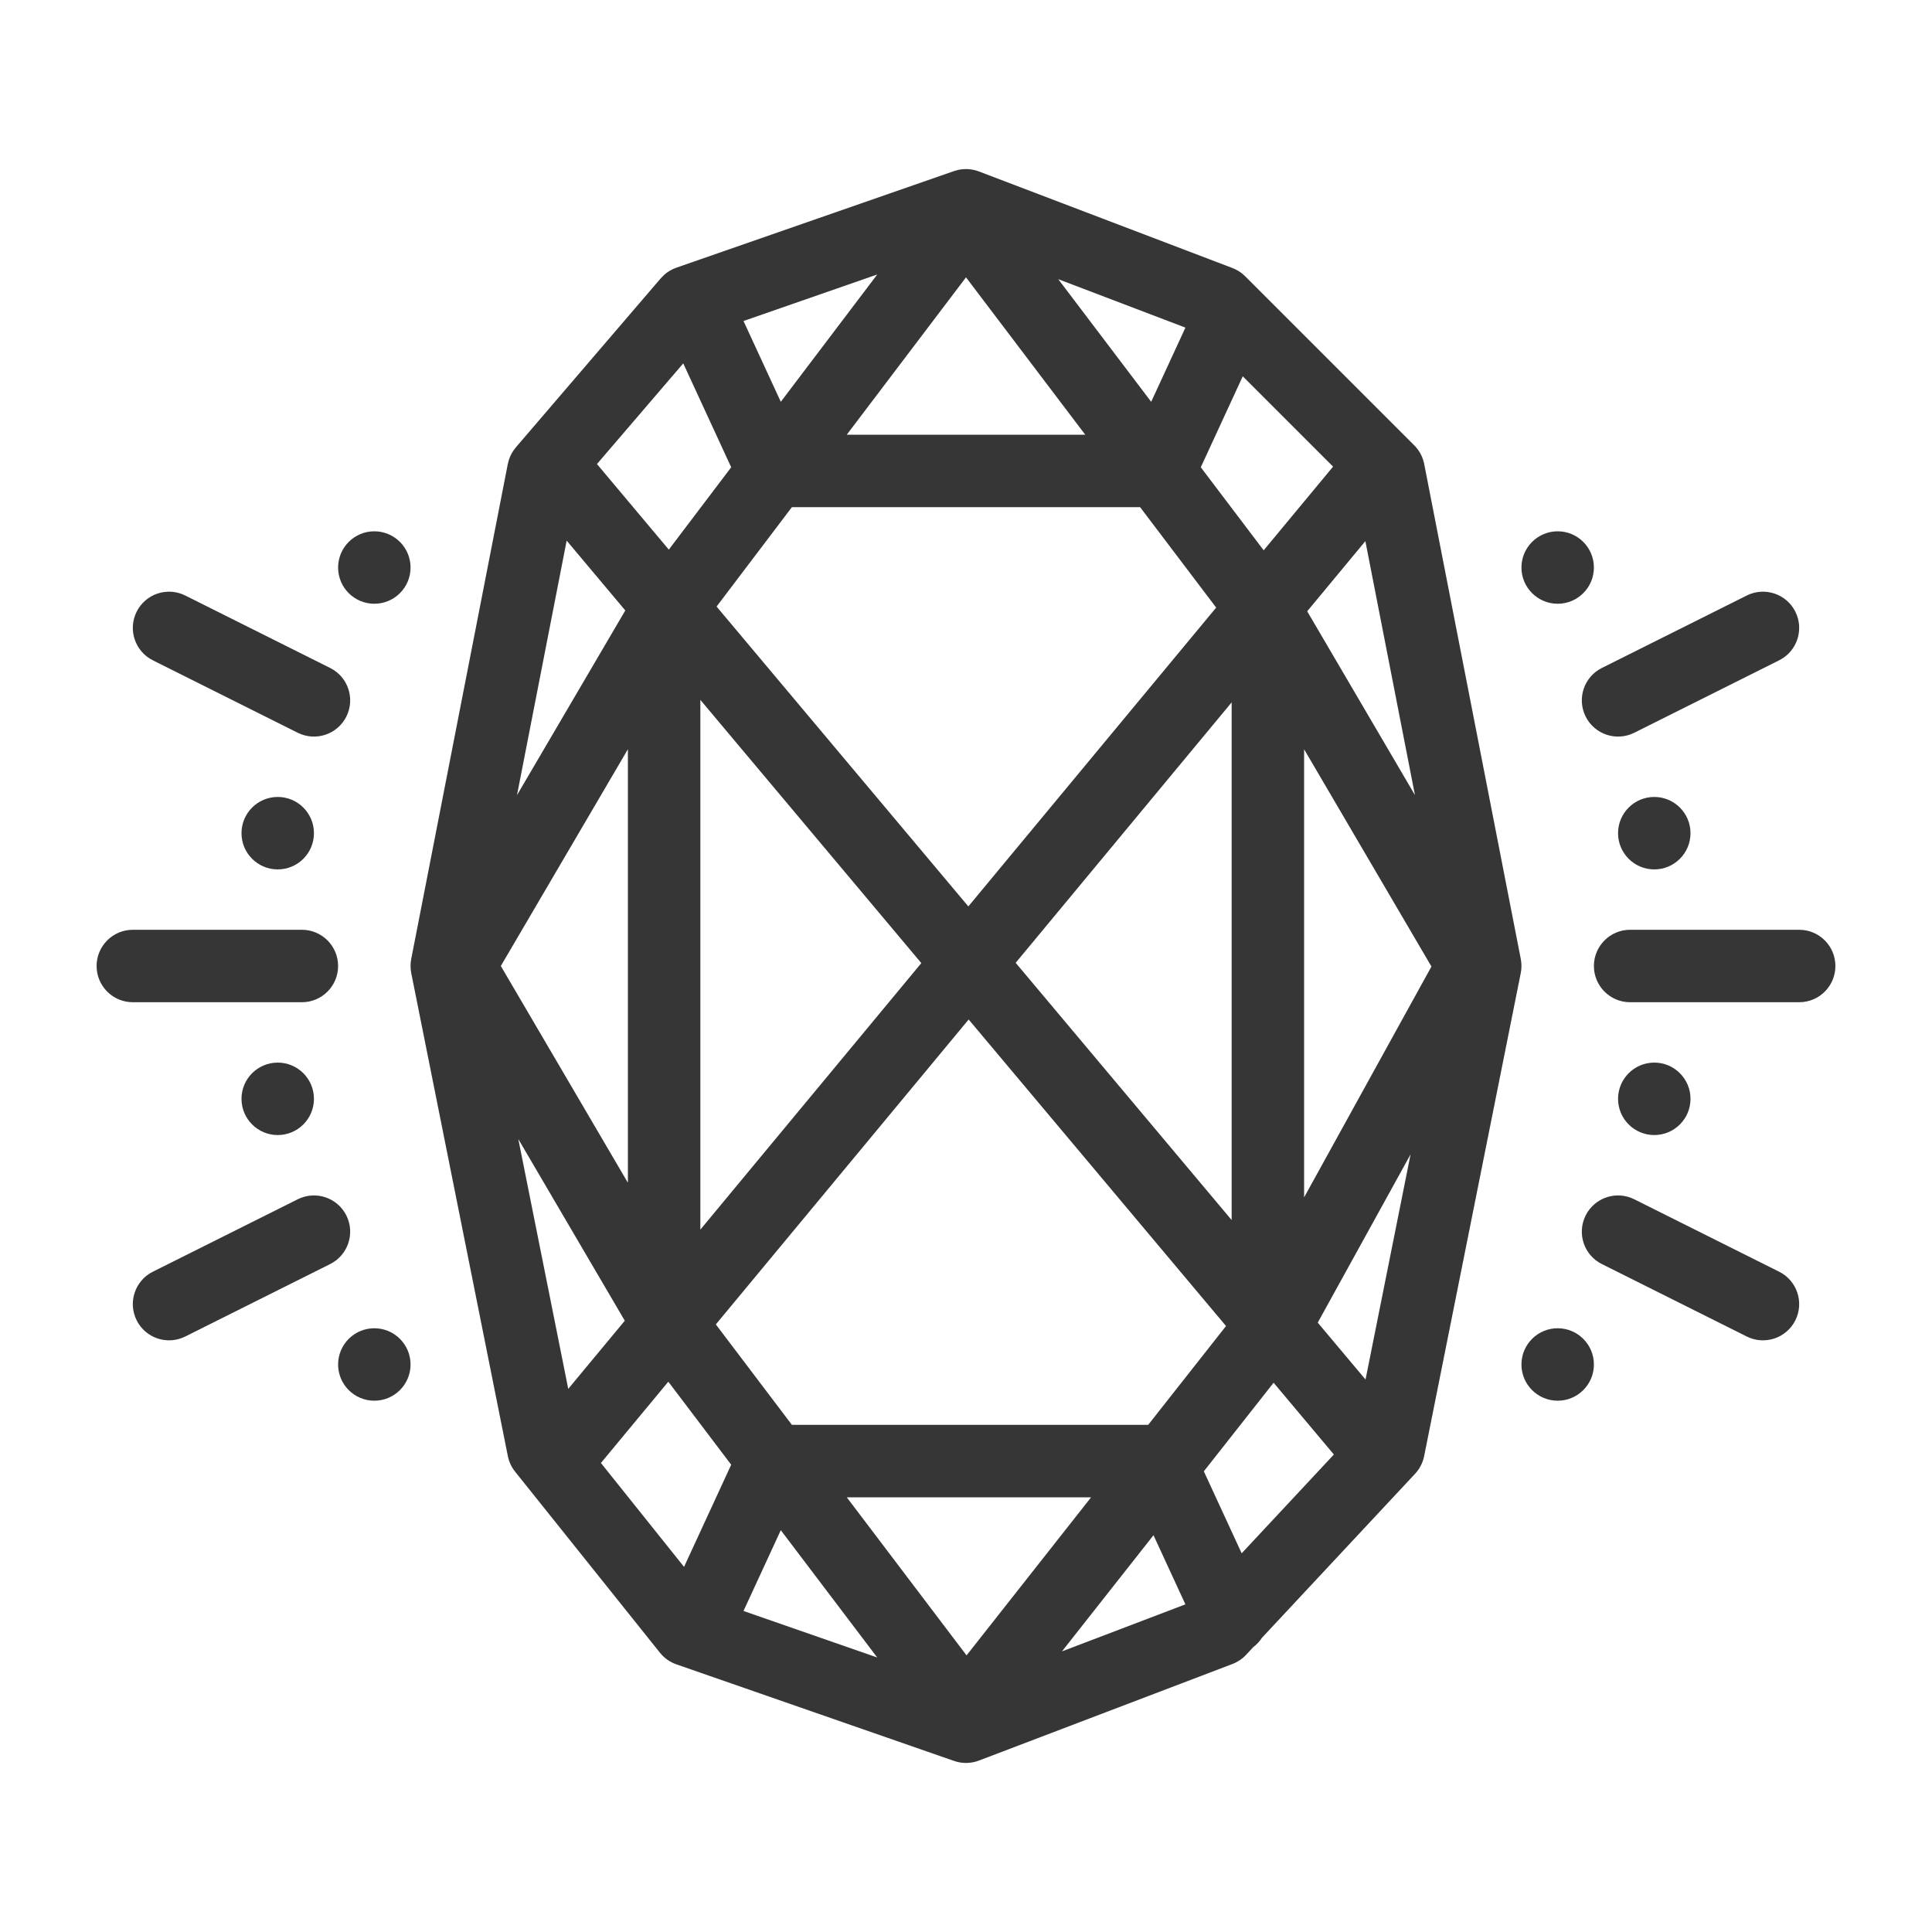 <svg width="80" height="80" viewBox="0 0 80 80" fill="none" xmlns="http://www.w3.org/2000/svg">
<path fill-rule="evenodd" clip-rule="evenodd" d="M39.634 7.046C39.931 6.971 40.246 6.989 40.534 7.099L51.034 11.099L51.179 11.163C51.319 11.234 51.448 11.328 51.56 11.44L58.56 18.44L58.637 18.522C58.806 18.719 58.923 18.957 58.973 19.213L62.973 39.713C63.01 39.905 63.009 40.103 62.971 40.294L58.971 60.294C58.916 60.567 58.787 60.82 58.597 61.024L52.257 67.815C52.161 67.962 52.041 68.094 51.895 68.203L51.597 68.524C51.441 68.691 51.248 68.82 51.034 68.902L40.534 72.902C40.204 73.027 39.84 73.033 39.507 72.917L28.007 68.917C27.74 68.825 27.506 68.658 27.329 68.438L21.329 60.938C21.179 60.751 21.076 60.529 21.029 60.294L17.029 40.294C16.991 40.103 16.99 39.905 17.027 39.713L21.027 19.213L21.077 19.026C21.138 18.843 21.235 18.672 21.361 18.524L27.361 11.524L27.5 11.382C27.647 11.251 27.819 11.149 28.007 11.084L39.507 7.083L39.634 7.046ZM30.787 66.707L36.324 68.633L32.331 63.362L30.787 66.707ZM40.023 68.546L45.18 62H35.063L40.023 68.546ZM43.974 68.38L49.085 66.433L47.764 63.57L43.974 68.38ZM24.883 60.579L28.325 64.881L30.277 60.651L27.673 57.213L24.883 60.579ZM49.848 60.924L51.415 64.319L55.233 60.228L52.737 57.256L49.848 60.924ZM29.641 54.841L32.791 59H47.544L50.767 54.908L40.11 42.215L29.641 54.841ZM23.53 57.51L25.871 54.688L21.462 47.166L23.53 57.51ZM54.565 54.767L56.544 57.124L58.409 47.799L54.565 54.767ZM29 50.916L38.15 39.88L29 28.98V50.916ZM42.057 39.868L51 50.52V29.084L42.057 39.868ZM54 49.581L59.273 40.022L54 31.026V49.581ZM20.738 40L26 48.975V31.024L20.738 40ZM29.672 25.116L40.097 37.533L50.359 25.159L47.209 21H32.791L29.672 25.116ZM21.408 32.925L25.892 25.278L23.464 22.386L21.408 32.925ZM54.128 25.312L58.59 32.923L56.537 22.407L54.128 25.312ZM49.722 19.349L52.326 22.787L55.2 19.322L51.46 15.582L49.722 19.349ZM24.719 19.215L27.694 22.759L30.277 19.349L28.292 15.047L24.719 19.215ZM35.063 18H44.937L40 11.484L35.063 18ZM30.787 13.292L32.331 16.638L36.325 11.366L30.787 13.292ZM47.668 16.638L49.086 13.566L43.82 11.56L47.668 16.638Z" fill="#363636"/>
<path d="M15.5 55C16.328 55 17 55.672 17 56.5C17 57.329 16.328 58 15.5 58C14.672 58 14 57.329 14 56.5C14 55.672 14.672 55 15.5 55Z" fill="#363636"/>
<path d="M64.5 55C65.328 55 66 55.672 66 56.5C66 57.329 65.328 58 64.5 58C63.672 58 63 57.329 63 56.5C63 55.672 63.672 55 64.5 55Z" fill="#363636"/>
<path d="M12.329 49.659C13.07 49.288 13.971 49.589 14.342 50.33C14.712 51.07 14.412 51.972 13.671 52.342L7.671 55.342C6.93 55.712 6.029 55.412 5.658 54.671C5.288 53.93 5.588 53.029 6.329 52.659L12.329 49.659Z" fill="#363636"/>
<path d="M65.658 50.33C66.029 49.589 66.93 49.288 67.671 49.659L73.671 52.659C74.412 53.029 74.712 53.93 74.342 54.671C73.971 55.412 73.07 55.712 72.329 55.342L66.329 52.342C65.588 51.972 65.288 51.071 65.658 50.33Z" fill="#363636"/>
<path d="M11.5 44C12.328 44 13 44.672 13 45.5C13 46.329 12.328 47 11.5 47C10.672 47 10 46.329 10 45.5C10 44.672 10.672 44 11.5 44Z" fill="#363636"/>
<path d="M68.5 44C69.328 44 70 44.672 70 45.5C70 46.329 69.328 47 68.5 47C67.672 47 67 46.329 67 45.5C67 44.672 67.672 44 68.5 44Z" fill="#363636"/>
<path d="M12.5 38.5C13.328 38.5 14 39.172 14 40C14 40.829 13.328 41.5 12.5 41.5H5.5C4.672 41.5 4 40.829 4 40C4 39.172 4.672 38.5 5.5 38.5H12.5Z" fill="#363636"/>
<path d="M74.5 38.5C75.328 38.5 76 39.172 76 40C76 40.829 75.328 41.5 74.5 41.5H67.5C66.672 41.5 66 40.829 66 40C66 39.172 66.672 38.5 67.5 38.5H74.5Z" fill="#363636"/>
<path d="M11.5 33C12.328 33 13 33.672 13 34.5C13 35.329 12.328 36 11.5 36C10.672 36 10 35.329 10 34.5C10 33.672 10.672 33 11.5 33Z" fill="#363636"/>
<path d="M68.5 33C69.328 33 70 33.672 70 34.5C70 35.329 69.328 36 68.5 36C67.672 36 67 35.329 67 34.5C67 33.672 67.672 33 68.5 33Z" fill="#363636"/>
<path d="M5.658 25.329C6.029 24.589 6.93 24.288 7.671 24.659L13.671 27.659C14.412 28.029 14.712 28.93 14.342 29.671C13.971 30.412 13.07 30.712 12.329 30.342L6.329 27.342C5.588 26.972 5.288 26.07 5.658 25.329Z" fill="#363636"/>
<path d="M72.329 24.659C73.07 24.288 73.971 24.589 74.342 25.329C74.712 26.07 74.412 26.972 73.671 27.342L67.671 30.342C66.93 30.712 66.029 30.412 65.658 29.671C65.288 28.93 65.588 28.029 66.329 27.659L72.329 24.659Z" fill="#363636"/>
<path d="M15.5 22C16.328 22 17 22.672 17 23.5C17 24.329 16.328 25 15.5 25C14.672 25 14 24.329 14 23.5C14 22.672 14.672 22 15.5 22Z" fill="#363636"/>
<path d="M64.5 22C65.328 22 66 22.672 66 23.5C66 24.329 65.328 25 64.5 25C63.672 25 63 24.329 63 23.5C63 22.672 63.672 22 64.5 22Z" fill="#363636"/>
</svg>
